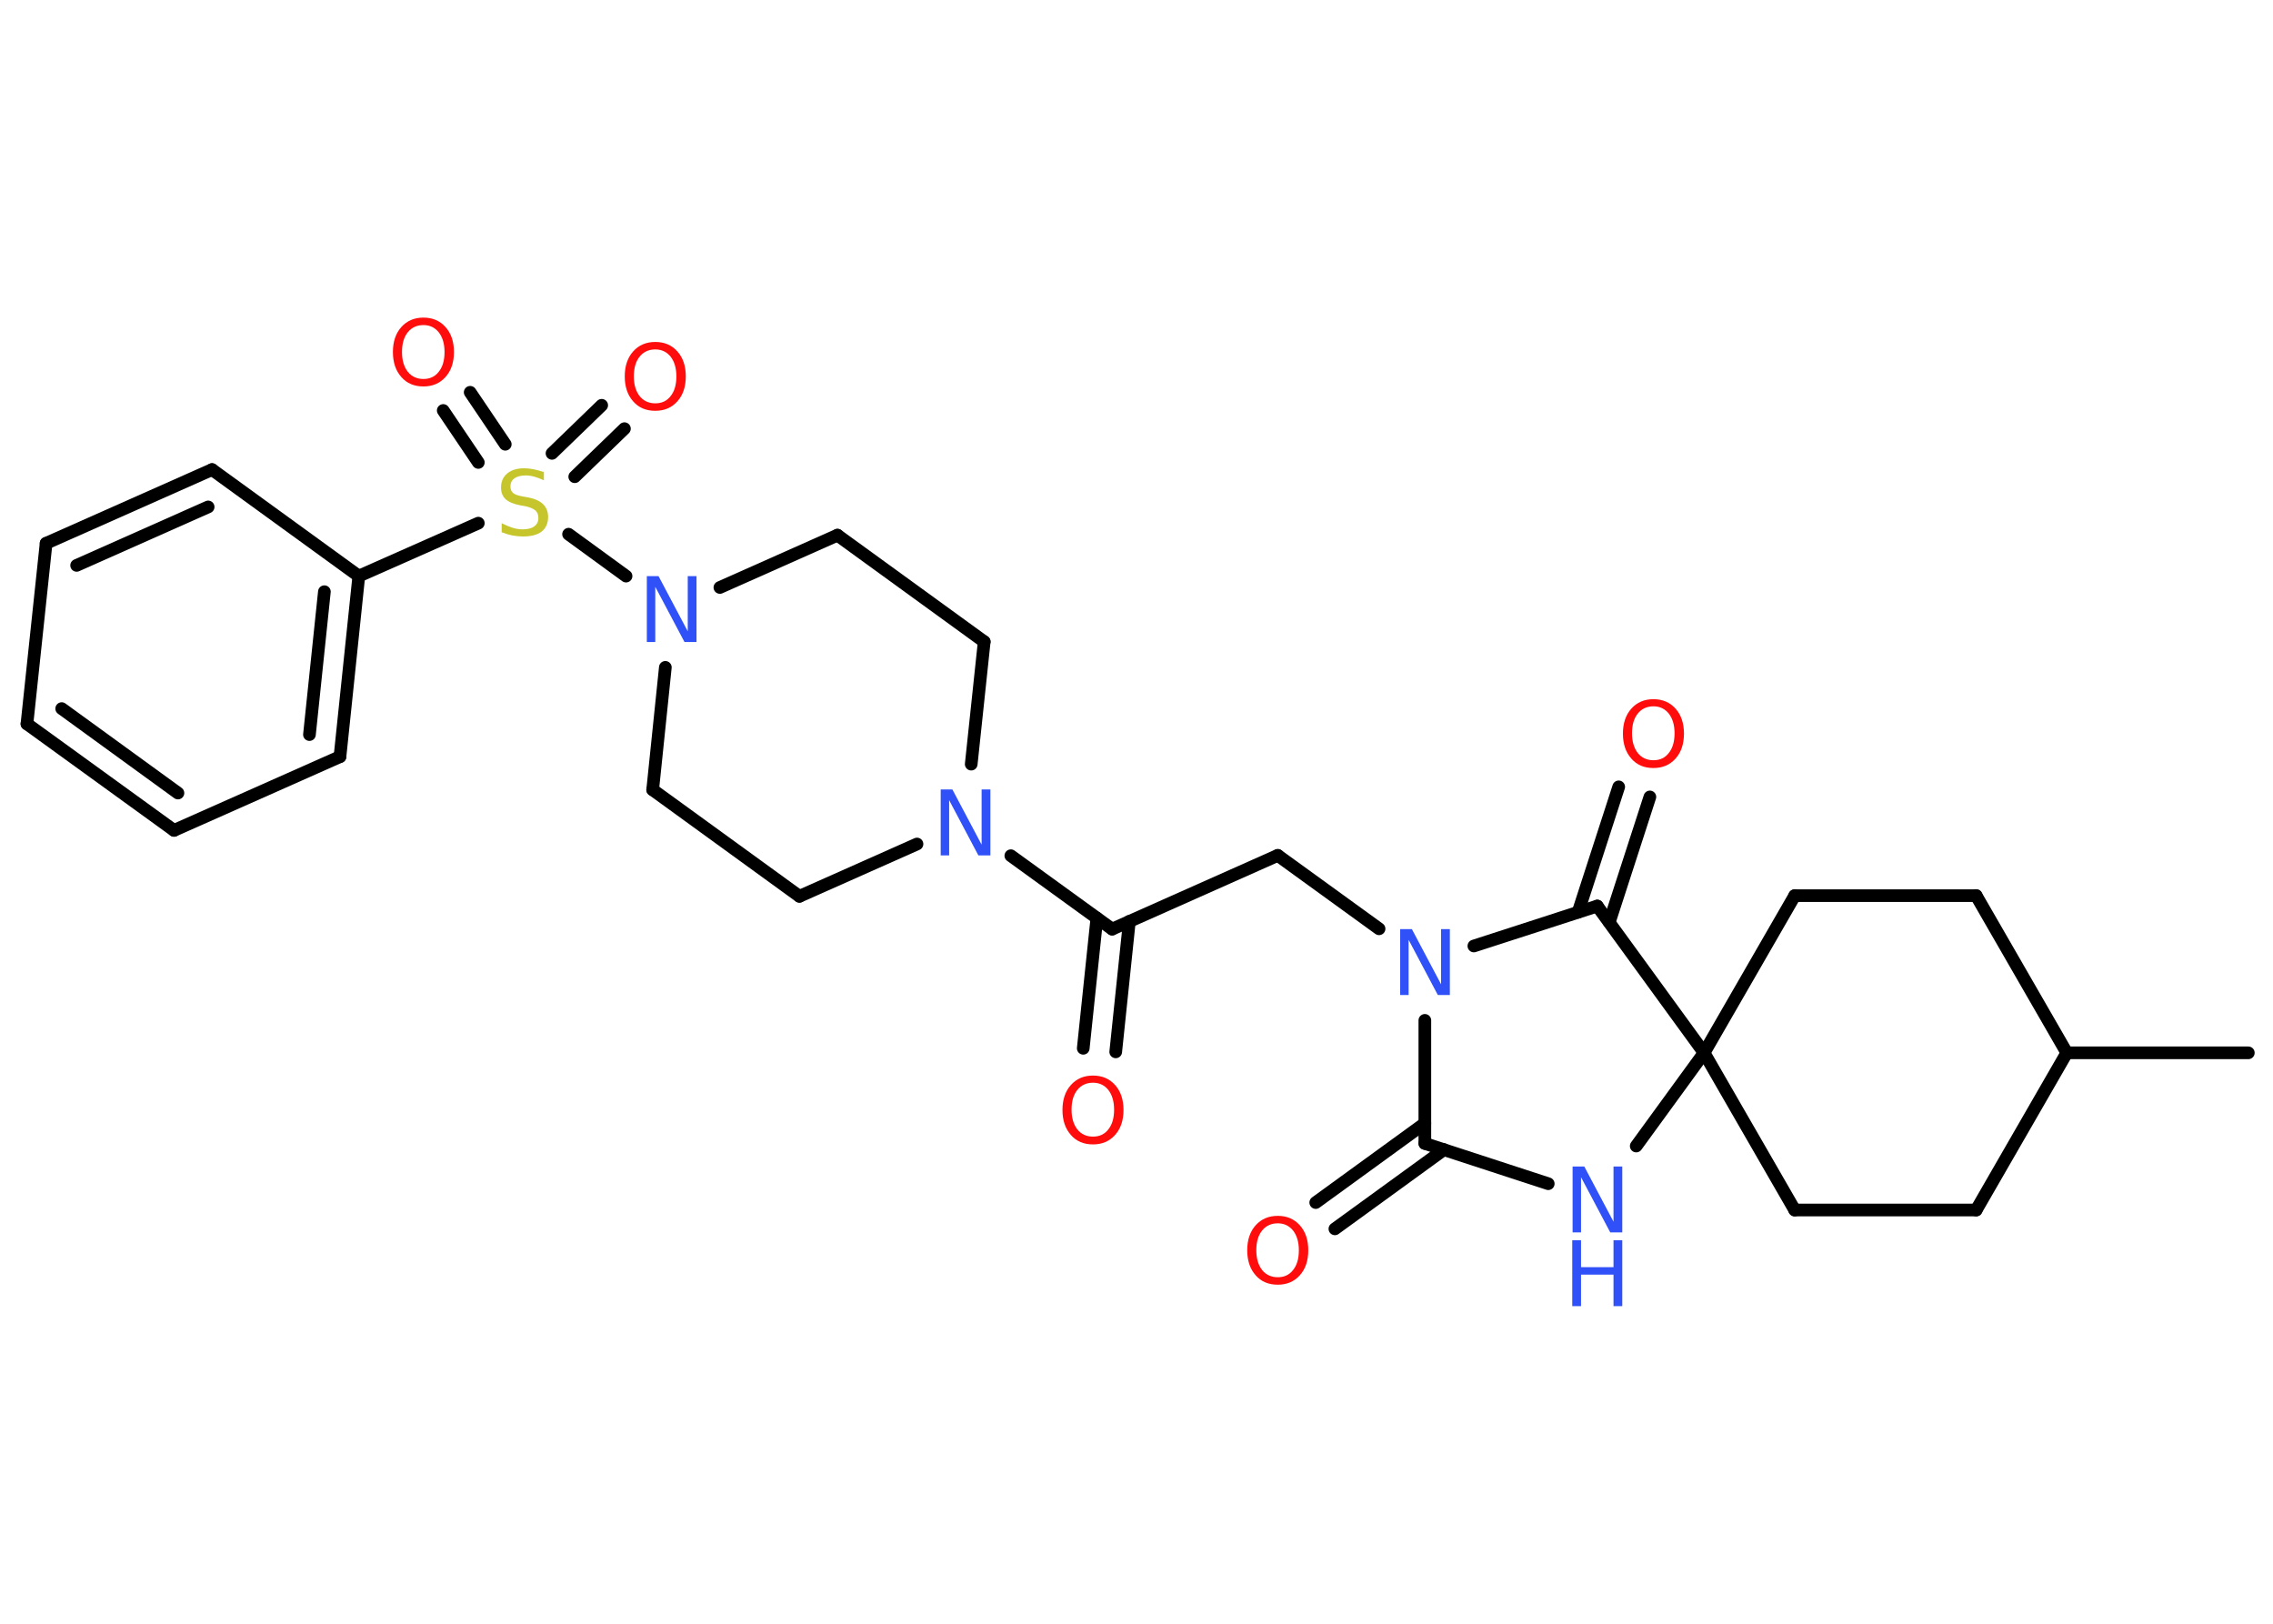 <?xml version='1.0' encoding='UTF-8'?>
<!DOCTYPE svg PUBLIC "-//W3C//DTD SVG 1.1//EN" "http://www.w3.org/Graphics/SVG/1.1/DTD/svg11.dtd">
<svg version='1.2' xmlns='http://www.w3.org/2000/svg' xmlns:xlink='http://www.w3.org/1999/xlink' width='70.0mm' height='50.0mm' viewBox='0 0 70.0 50.0'>
  <desc>Generated by the Chemistry Development Kit (http://github.com/cdk)</desc>
  <g stroke-linecap='round' stroke-linejoin='round' stroke='#000000' stroke-width='.39' fill='#FF0D0D'>
    <rect x='.0' y='.0' width='70.0' height='50.0' fill='#FFFFFF' stroke='none'/>
    <g id='mol1' class='mol'>
      <line id='mol1bnd1' class='bond' x1='69.24' y1='32.42' x2='63.65' y2='32.42'/>
      <line id='mol1bnd2' class='bond' x1='63.65' y1='32.42' x2='60.86' y2='27.58'/>
      <line id='mol1bnd3' class='bond' x1='60.86' y1='27.58' x2='55.27' y2='27.58'/>
      <line id='mol1bnd4' class='bond' x1='55.27' y1='27.58' x2='52.48' y2='32.42'/>
      <line id='mol1bnd5' class='bond' x1='52.48' y1='32.42' x2='55.27' y2='37.26'/>
      <line id='mol1bnd6' class='bond' x1='55.27' y1='37.26' x2='60.86' y2='37.26'/>
      <line id='mol1bnd7' class='bond' x1='63.65' y1='32.42' x2='60.86' y2='37.26'/>
      <line id='mol1bnd8' class='bond' x1='52.48' y1='32.42' x2='50.39' y2='35.29'/>
      <line id='mol1bnd9' class='bond' x1='47.68' y1='36.45' x2='43.88' y2='35.21'/>
      <g id='mol1bnd10' class='bond'>
        <line x1='44.47' y1='35.4' x2='41.11' y2='37.84'/>
        <line x1='43.88' y1='34.59' x2='40.52' y2='37.03'/>
      </g>
      <line id='mol1bnd11' class='bond' x1='43.88' y1='35.21' x2='43.88' y2='31.42'/>
      <line id='mol1bnd12' class='bond' x1='42.47' y1='28.6' x2='39.35' y2='26.34'/>
      <line id='mol1bnd13' class='bond' x1='39.35' y1='26.34' x2='34.25' y2='28.61'/>
      <g id='mol1bnd14' class='bond'>
        <line x1='34.78' y1='28.37' x2='34.36' y2='32.39'/>
        <line x1='33.78' y1='28.27' x2='33.36' y2='32.28'/>
      </g>
      <line id='mol1bnd15' class='bond' x1='34.25' y1='28.61' x2='31.13' y2='26.35'/>
      <line id='mol1bnd16' class='bond' x1='28.24' y1='25.99' x2='24.62' y2='27.6'/>
      <line id='mol1bnd17' class='bond' x1='24.62' y1='27.6' x2='20.1' y2='24.32'/>
      <line id='mol1bnd18' class='bond' x1='20.1' y1='24.32' x2='20.49' y2='20.55'/>
      <line id='mol1bnd19' class='bond' x1='19.28' y1='17.74' x2='17.51' y2='16.45'/>
      <g id='mol1bnd20' class='bond'>
        <line x1='17.0' y1='13.96' x2='18.53' y2='12.48'/>
        <line x1='17.7' y1='14.68' x2='19.23' y2='13.2'/>
      </g>
      <g id='mol1bnd21' class='bond'>
        <line x1='14.73' y1='14.24' x2='13.65' y2='12.64'/>
        <line x1='15.56' y1='13.68' x2='14.48' y2='12.08'/>
      </g>
      <line id='mol1bnd22' class='bond' x1='14.73' y1='16.11' x2='11.05' y2='17.74'/>
      <g id='mol1bnd23' class='bond'>
        <line x1='10.47' y1='23.3' x2='11.05' y2='17.74'/>
        <line x1='9.53' y1='22.62' x2='9.99' y2='18.22'/>
      </g>
      <line id='mol1bnd24' class='bond' x1='10.47' y1='23.3' x2='5.36' y2='25.57'/>
      <g id='mol1bnd25' class='bond'>
        <line x1='.83' y1='22.29' x2='5.36' y2='25.57'/>
        <line x1='1.9' y1='21.82' x2='5.48' y2='24.42'/>
      </g>
      <line id='mol1bnd26' class='bond' x1='.83' y1='22.29' x2='1.42' y2='16.73'/>
      <g id='mol1bnd27' class='bond'>
        <line x1='6.53' y1='14.46' x2='1.42' y2='16.73'/>
        <line x1='6.41' y1='15.61' x2='2.36' y2='17.41'/>
      </g>
      <line id='mol1bnd28' class='bond' x1='11.05' y1='17.74' x2='6.53' y2='14.46'/>
      <line id='mol1bnd29' class='bond' x1='22.17' y1='18.09' x2='25.79' y2='16.48'/>
      <line id='mol1bnd30' class='bond' x1='25.79' y1='16.48' x2='30.31' y2='19.76'/>
      <line id='mol1bnd31' class='bond' x1='29.91' y1='23.53' x2='30.31' y2='19.76'/>
      <line id='mol1bnd32' class='bond' x1='45.39' y1='29.13' x2='49.19' y2='27.9'/>
      <line id='mol1bnd33' class='bond' x1='52.48' y1='32.42' x2='49.19' y2='27.9'/>
      <g id='mol1bnd34' class='bond'>
        <line x1='48.6' y1='28.09' x2='49.85' y2='24.23'/>
        <line x1='49.56' y1='28.4' x2='50.81' y2='24.54'/>
      </g>
      <g id='mol1atm8' class='atom'>
        <path d='M48.42 35.92h.37l.9 1.7v-1.7h.27v2.03h-.37l-.9 -1.7v1.7h-.26v-2.03z' stroke='none' fill='#3050F8'/>
        <path d='M48.42 38.19h.27v.83h1.0v-.83h.27v2.03h-.27v-.97h-1.0v.97h-.27v-2.03z' stroke='none' fill='#3050F8'/>
      </g>
      <path id='mol1atm10' class='atom' d='M39.35 37.67q-.3 .0 -.48 .22q-.18 .22 -.18 .61q.0 .38 .18 .61q.18 .22 .48 .22q.3 .0 .47 -.22q.18 -.22 .18 -.61q.0 -.38 -.18 -.61q-.18 -.22 -.47 -.22zM39.35 37.44q.42 .0 .68 .29q.26 .29 .26 .77q.0 .48 -.26 .77q-.26 .29 -.68 .29q-.43 .0 -.68 -.29q-.26 -.29 -.26 -.77q.0 -.48 .26 -.77q.26 -.29 .68 -.29z' stroke='none'/>
      <path id='mol1atm11' class='atom' d='M43.11 28.61h.37l.9 1.7v-1.7h.27v2.03h-.37l-.9 -1.7v1.7h-.26v-2.03z' stroke='none' fill='#3050F8'/>
      <path id='mol1atm14' class='atom' d='M33.66 33.34q-.3 .0 -.48 .22q-.18 .22 -.18 .61q.0 .38 .18 .61q.18 .22 .48 .22q.3 .0 .47 -.22q.18 -.22 .18 -.61q.0 -.38 -.18 -.61q-.18 -.22 -.47 -.22zM33.66 33.12q.42 .0 .68 .29q.26 .29 .26 .77q.0 .48 -.26 .77q-.26 .29 -.68 .29q-.43 .0 -.68 -.29q-.26 -.29 -.26 -.77q.0 -.48 .26 -.77q.26 -.29 .68 -.29z' stroke='none'/>
      <path id='mol1atm15' class='atom' d='M28.96 24.31h.37l.9 1.7v-1.7h.27v2.03h-.37l-.9 -1.7v1.7h-.26v-2.03z' stroke='none' fill='#3050F8'/>
      <path id='mol1atm18' class='atom' d='M19.91 17.74h.37l.9 1.7v-1.7h.27v2.03h-.37l-.9 -1.7v1.7h-.26v-2.03z' stroke='none' fill='#3050F8'/>
      <path id='mol1atm19' class='atom' d='M16.75 14.52v.27q-.15 -.07 -.29 -.11q-.14 -.04 -.27 -.04q-.22 .0 -.35 .09q-.12 .09 -.12 .25q.0 .13 .08 .2q.08 .07 .31 .11l.17 .03q.3 .06 .45 .21q.15 .15 .15 .39q.0 .29 -.2 .45q-.2 .15 -.58 .15q-.14 .0 -.31 -.03q-.16 -.03 -.34 -.1v-.28q.17 .09 .33 .14q.16 .05 .31 .05q.24 .0 .36 -.09q.13 -.09 .13 -.26q.0 -.15 -.09 -.23q-.09 -.08 -.3 -.13l-.17 -.03q-.31 -.06 -.45 -.19q-.14 -.13 -.14 -.36q.0 -.27 .19 -.43q.19 -.16 .52 -.16q.14 .0 .29 .03q.15 .03 .3 .08z' stroke='none' fill='#C6C62C'/>
      <path id='mol1atm20' class='atom' d='M20.18 10.76q-.3 .0 -.48 .22q-.18 .22 -.18 .61q.0 .38 .18 .61q.18 .22 .48 .22q.3 .0 .47 -.22q.18 -.22 .18 -.61q.0 -.38 -.18 -.61q-.18 -.22 -.47 -.22zM20.18 10.53q.42 .0 .68 .29q.26 .29 .26 .77q.0 .48 -.26 .77q-.26 .29 -.68 .29q-.43 .0 -.68 -.29q-.26 -.29 -.26 -.77q.0 -.48 .26 -.77q.26 -.29 .68 -.29z' stroke='none'/>
      <path id='mol1atm21' class='atom' d='M13.04 10.01q-.3 .0 -.48 .22q-.18 .22 -.18 .61q.0 .38 .18 .61q.18 .22 .48 .22q.3 .0 .47 -.22q.18 -.22 .18 -.61q.0 -.38 -.18 -.61q-.18 -.22 -.47 -.22zM13.04 9.78q.42 .0 .68 .29q.26 .29 .26 .77q.0 .48 -.26 .77q-.26 .29 -.68 .29q-.43 .0 -.68 -.29q-.26 -.29 -.26 -.77q.0 -.48 .26 -.77q.26 -.29 .68 -.29z' stroke='none'/>
      <path id='mol1atm31' class='atom' d='M50.92 21.75q-.3 .0 -.48 .22q-.18 .22 -.18 .61q.0 .38 .18 .61q.18 .22 .48 .22q.3 .0 .47 -.22q.18 -.22 .18 -.61q.0 -.38 -.18 -.61q-.18 -.22 -.47 -.22zM50.92 21.53q.42 .0 .68 .29q.26 .29 .26 .77q.0 .48 -.26 .77q-.26 .29 -.68 .29q-.43 .0 -.68 -.29q-.26 -.29 -.26 -.77q.0 -.48 .26 -.77q.26 -.29 .68 -.29z' stroke='none'/>
    </g>
  </g>
</svg>

